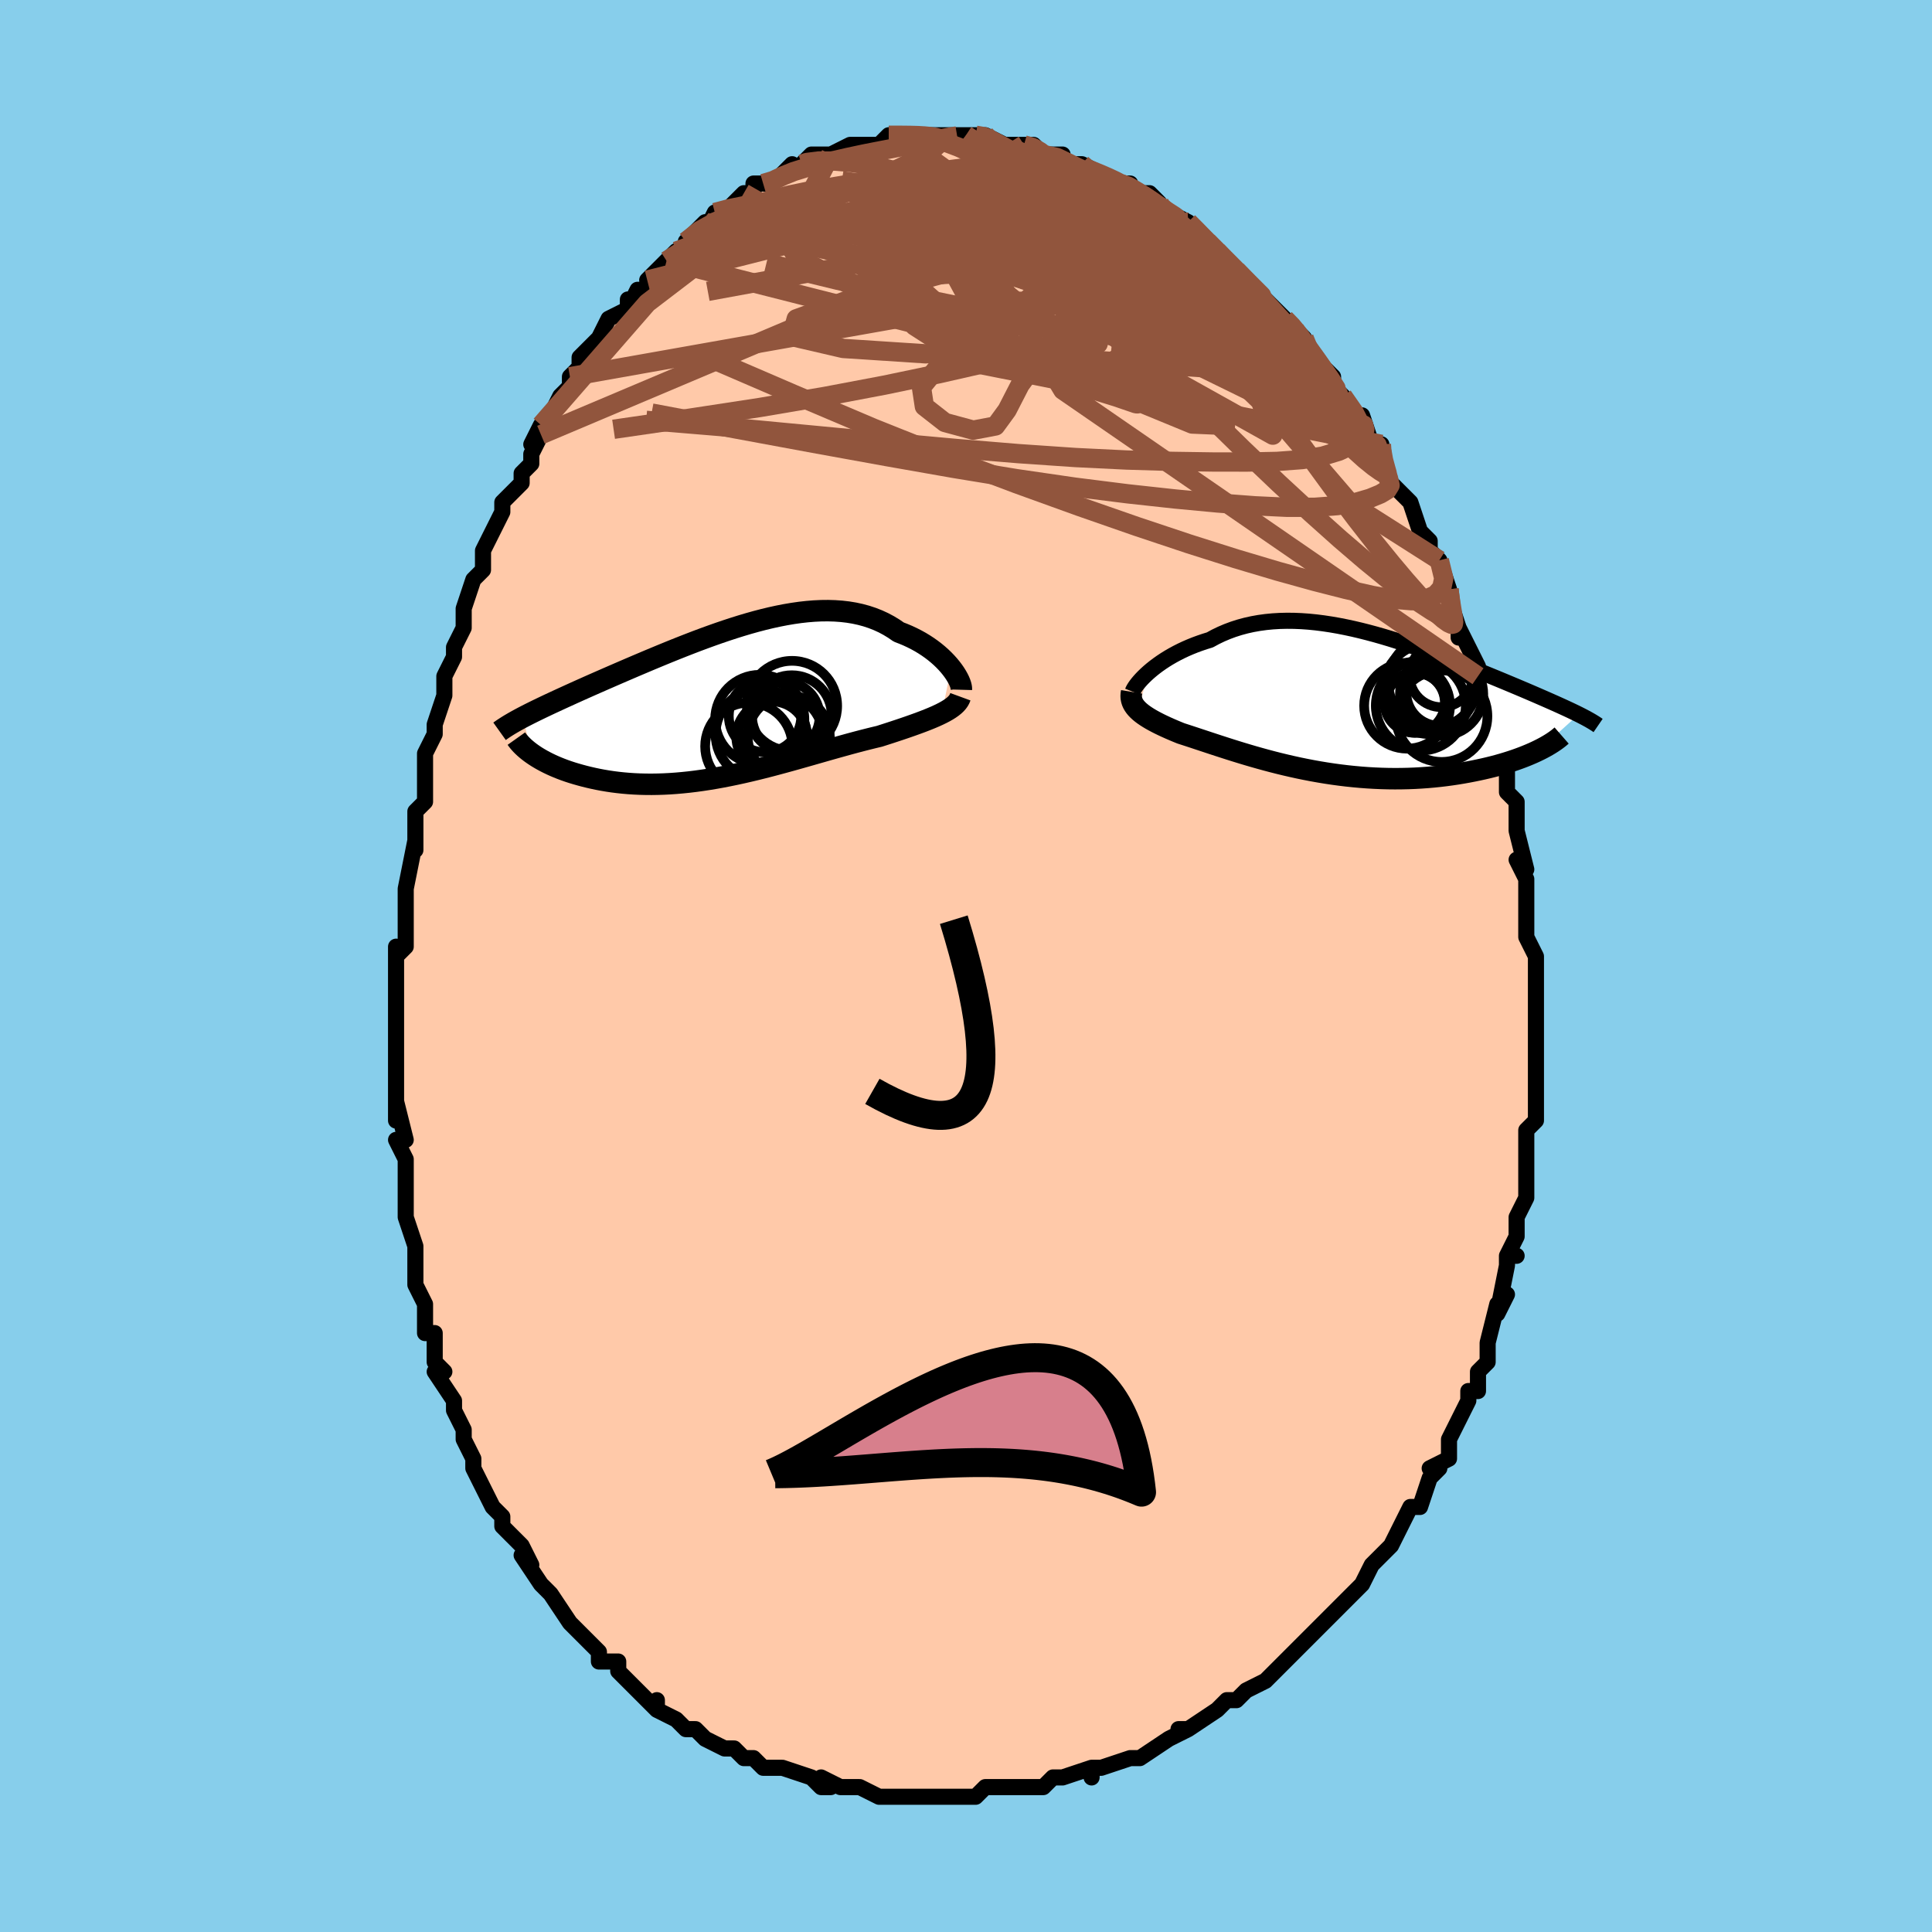 <svg viewBox="-100 -100 200 200" xmlns="http://www.w3.org/2000/svg" width="400" height="400" id="face-svg"><defs><clipPath id="leftEyeClipPath"><polyline points="23.454,-3.631,23.223,-3.912,22.971,-4.194,22.699,-4.476,22.407,-4.756,22.095,-5.033,21.765,-5.305,21.417,-5.571,21.051,-5.83,20.668,-6.08,20.268,-6.322,19.851,-6.552,19.419,-6.772,18.972,-6.98,18.511,-7.175,18.035,-7.357,17.529,-7.705,17.002,-8.026,16.455,-8.318,15.888,-8.579,15.301,-8.81,14.695,-9.011,14.072,-9.18,13.432,-9.319,12.776,-9.427,12.104,-9.505,11.419,-9.554,10.72,-9.575,10.009,-9.568,9.288,-9.534,8.556,-9.475,7.816,-9.392,7.067,-9.285,6.313,-9.157,5.553,-9.009,4.788,-8.842,4.021,-8.657,3.251,-8.456,2.48,-8.24,1.71,-8.011,0.941,-7.77,0.174,-7.519,-0.59,-7.259,-1.349,-6.991,-2.103,-6.717,-2.851,-6.438,-3.591,-6.154,-4.324,-5.868,-5.047,-5.581,-5.761,-5.292,-6.465,-5.004,-7.157,-4.717,-7.838,-4.433,-8.506,-4.15,-9.162,-3.872,-9.804,-3.597,-10.432,-3.327,-11.046,-3.062,-11.645,-2.802,-12.23,-2.547,-12.799,-2.298,-13.353,-2.055,-13.893,-1.817,-14.416,-1.584,-14.925,-1.357,-15.418,-1.135,-15.897,-0.918,-16.363,-0.706,-16.816,-0.499,-17.256,-0.297,-17.682,-0.099,-18.095,0.093,-18.494,0.281,-18.88,0.465,-19.252,0.644,-19.611,0.819,-19.957,0.99,-20.289,1.157,-20.608,1.32,-20.914,1.479,-19.897,5.26,-19.661,5.421,-19.411,5.582,-19.147,5.741,-18.871,5.899,-18.58,6.056,-18.276,6.211,-17.959,6.363,-17.629,6.512,-17.285,6.658,-16.927,6.801,-16.557,6.94,-16.174,7.074,-15.778,7.203,-15.369,7.327,-14.946,7.447,-14.509,7.564,-14.057,7.676,-13.59,7.783,-13.109,7.884,-12.614,7.978,-12.104,8.064,-11.581,8.142,-11.044,8.21,-10.493,8.269,-9.93,8.318,-9.354,8.356,-8.766,8.383,-8.166,8.398,-7.554,8.402,-6.932,8.393,-6.3,8.373,-5.658,8.34,-5.007,8.294,-4.347,8.236,-3.679,8.167,-3.004,8.085,-2.322,7.991,-1.634,7.886,-0.941,7.77,-0.243,7.644,0.459,7.507,1.164,7.362,1.872,7.207,2.582,7.044,3.293,6.874,4.004,6.697,4.715,6.515,5.425,6.327,6.132,6.136,6.838,5.942,7.54,5.746,8.238,5.548,8.931,5.351,9.619,5.154,10.3,4.959,10.974,4.767,11.641,4.579,12.299,4.396,12.947,4.217,13.586,4.045,14.214,3.88,14.831,3.723,15.436,3.573,16.028,3.432,16.548,3.265,17.058,3.101,17.558,2.937,18.047,2.775,18.524,2.614,18.989,2.455,19.44,2.296,19.878,2.139,20.302,1.983,20.71,1.828,21.101,1.673,21.477,1.519,21.834,1.365,22.173,1.21,22.493,1.054"></polyline></clipPath><clipPath id="rightEyeClipPath"><polyline points="-21.291,-3.379,-20.995,-3.631,-20.678,-3.884,-20.341,-4.137,-19.985,-4.388,-19.609,-4.637,-19.216,-4.881,-18.805,-5.119,-18.377,-5.351,-17.932,-5.576,-17.472,-5.792,-16.997,-5.998,-16.508,-6.195,-16.005,-6.38,-15.488,-6.555,-14.96,-6.717,-14.383,-7.03,-13.787,-7.317,-13.173,-7.578,-12.543,-7.812,-11.895,-8.019,-11.232,-8.198,-10.555,-8.349,-9.864,-8.472,-9.161,-8.568,-8.446,-8.637,-7.72,-8.68,-6.985,-8.697,-6.242,-8.69,-5.492,-8.659,-4.735,-8.605,-3.974,-8.529,-3.208,-8.432,-2.44,-8.316,-1.67,-8.182,-0.9,-8.031,-0.13,-7.865,0.639,-7.684,1.405,-7.49,2.167,-7.285,2.925,-7.069,3.678,-6.844,4.424,-6.611,5.163,-6.371,5.894,-6.126,6.616,-5.877,7.328,-5.624,8.03,-5.369,8.721,-5.113,9.4,-4.857,10.066,-4.601,10.72,-4.346,11.361,-4.094,11.988,-3.845,12.6,-3.599,13.198,-3.356,13.781,-3.119,14.35,-2.886,14.903,-2.658,15.441,-2.435,15.963,-2.217,16.47,-2.005,16.962,-1.798,17.438,-1.597,17.9,-1.4,18.346,-1.209,18.779,-1.022,19.199,-0.839,19.605,-0.662,19.999,-0.49,20.379,-0.322,20.746,-0.159,21.101,0,21.442,0.155,21.77,0.305,22.085,0.451,22.388,0.593,22.678,0.731,22.955,0.865,23.22,0.996,19.129,4.682,18.814,4.834,18.485,4.985,18.139,5.135,17.779,5.284,17.404,5.432,17.014,5.577,16.608,5.721,16.189,5.862,15.754,5.999,15.306,6.134,14.844,6.265,14.368,6.391,13.878,6.513,13.376,6.63,12.859,6.743,12.326,6.853,11.778,6.959,11.216,7.06,10.638,7.156,10.047,7.244,9.442,7.326,8.824,7.4,8.193,7.465,7.552,7.521,6.899,7.568,6.236,7.605,5.563,7.631,4.882,7.646,4.194,7.651,3.498,7.644,2.796,7.625,2.089,7.595,1.378,7.554,0.664,7.501,-0.053,7.436,-0.771,7.361,-1.49,7.274,-2.208,7.177,-2.925,7.069,-3.64,6.951,-4.351,6.824,-5.058,6.688,-5.76,6.544,-6.456,6.391,-7.145,6.232,-7.827,6.067,-8.499,5.896,-9.163,5.72,-9.816,5.54,-10.459,5.358,-11.09,5.173,-11.708,4.987,-12.314,4.8,-12.906,4.614,-13.483,4.429,-14.046,4.247,-14.594,4.068,-15.126,3.892,-15.642,3.721,-16.142,3.556,-16.624,3.396,-17.09,3.243,-17.538,3.097,-17.968,2.958,-18.368,2.795,-18.754,2.633,-19.127,2.471,-19.486,2.311,-19.831,2.15,-20.162,1.991,-20.477,1.831,-20.777,1.672,-21.061,1.513,-21.329,1.353,-21.58,1.193,-21.814,1.033,-22.03,0.871,-22.228,0.708,-22.407,0.543"></polyline></clipPath><filter id="fuzzy"><feTurbulence id="turbulence" baseFrequency="0.05" numOctaves="3" type="noise" result="noise"></feTurbulence><feDisplacementMap in="SourceGraphic" in2="noise" scale="2"></feDisplacementMap></filter><linearGradient id="rainbowGradient" x1="0%" y1="0%" x2="100%" y2="0%"><stop offset="0%" style="stop-color: rgb(145, 85, 61);  stop-opacity: 1"></stop><stop offset="50%" style="stop-color: rgb(230, 230, 250);  stop-opacity: 1"></stop><stop offset="100%" style="stop-color: rgb(80, 68, 68);  stop-opacity: 1"></stop></linearGradient></defs><title>That&#39;s an ugly face</title><desc>CREATED BY XUAN TANG, MORE INFO AT TXSTC55.GITHUB.IO</desc><rect x="-100" y="-100" width="100%" height="100%" opacity="1" fill="rgb(135, 206, 235)"></rect><polyline id="faceContour" points="59,0,59,2,59,3,59,4,59,4,59,7,59,10,59,11,59,9,59,12,59,14,59,15,59,16,58,17,58,19,58,20,58,21,58,22,58,22,58,24,57,26,57,27,57,28,56,30,57,30,56,30,56,31,55,36,56,34,55,36,55,35,54,39,54,41,53,42,53,42,53,44,53,44,52,44,52,45,51,47,50,49,50,49,50,51,48,52,49,52,48,53,47,56,46,56,45,58,45,58,45,58,44,60,43,61,42,62,41,64,41,64,41,64,39,66,40,65,39,66,38,67,38,67,36,69,36,69,35,70,34,71,33,72,31,74,32,73,31,74,29,75,28,76,27,76,27,76,26,77,26,77,23,79,22,79,23,79,21,80,21,80,18,82,17,82,17,82,17,82,14,83,14,83,13,83,13,84,13,83,10,84,9,84,8,85,7,85,7,85,3,85,3,85,2,85,1,86,0,86,0,86,-1,86,-2,86,-2,86,-5,86,-4,86,-6,86,-8,86,-8,86,-9,86,-11,85,-13,85,-13,85,-13,85,-15,84,-14,85,-15,85,-16,84,-19,83,-19,83,-21,83,-22,82,-23,82,-24,81,-24,81,-24,81,-25,81,-27,80,-28,79,-28,79,-29,79,-30,78,-32,77,-32,76,-32,77,-33,76,-34,75,-36,73,-36,72,-38,72,-38,71,-38,71,-40,69,-39,70,-41,68,-41,68,-43,65,-43,65,-44,64,-44,64,-44,64,-46,61,-45,62,-46,60,-48,58,-48,57,-48,57,-49,56,-50,54,-51,52,-50,54,-51,52,-51,51,-52,49,-52,48,-53,46,-53,46,-53,45,-53,45,-55,42,-54,42,-55,41,-55,38,-56,38,-56,37,-56,35,-57,33,-57,32,-57,30,-57,30,-57,29,-58,26,-58,26,-58,23,-58,22,-58,23,-58,20,-59,18,-58,18,-59,14,-59,16,-59,13,-59,11,-59,10,-59,10,-59,8,-59,6,-59,5,-59,2,-59,1,-59,-2,-59,-1,-58,-2,-58,-5,-58,-5,-58,-7,-58,-6,-58,-8,-57,-13,-57,-12,-57,-13,-57,-16,-56,-17,-56,-20,-56,-20,-56,-22,-56,-22,-55,-24,-55,-25,-54,-28,-54,-29,-54,-30,-53,-32,-53,-33,-53,-33,-52,-35,-52,-36,-52,-37,-52,-37,-51,-40,-50,-41,-50,-42,-50,-42,-50,-43,-49,-45,-48,-47,-48,-48,-46,-50,-46,-51,-45,-52,-45,-53,-44,-55,-45,-54,-44,-56,-44,-56,-43,-57,-42,-59,-41,-60,-41,-61,-40,-62,-40,-63,-39,-64,-38,-65,-38,-65,-37,-67,-35,-68,-35,-69,-35,-68,-34,-70,-33,-70,-32,-72,-33,-71,-31,-73,-31,-73,-30,-74,-28,-75,-29,-75,-27,-77,-27,-76,-26,-78,-25,-78,-23,-80,-22,-80,-22,-80,-22,-81,-21,-81,-20,-81,-19,-82,-18,-83,-19,-82,-17,-83,-17,-83,-16,-84,-14,-84,-14,-84,-12,-85,-11,-85,-11,-85,-9,-85,-9,-85,-9,-85,-8,-86,-7,-86,-5,-86,-4,-86,-5,-86,-3,-86,-2,-86,0,-86,0,-86,0,-86,1,-86,2,-86,2,-86,4,-85,4,-85,5,-85,6,-85,6,-85,7,-85,8,-84,10,-84,10,-83,11,-83,12,-83,13,-82,12,-83,14,-82,16,-81,16,-81,17,-81,17,-80,19,-80,20,-79,20,-78,21,-78,21,-78,23,-77,23,-77,24,-76,25,-75,26,-74,26,-74,28,-72,28,-72,29,-71,30,-70,30,-70,31,-69,31,-69,33,-67,33,-67,34,-66,34,-66,35,-65,35,-64,37,-62,38,-61,38,-60,39,-59,39,-58,39,-59,41,-56,41,-57,42,-54,43,-54,43,-54,43,-52,44,-50,45,-49,45,-49,46,-48,46,-48,47,-45,48,-44,48,-43,49,-42,49,-42,50,-39,50,-39,50,-38,51,-35,51,-34,51,-35,52,-33,53,-31,53,-31,53,-30,54,-27,54,-28,54,-25,55,-25,55,-23,56,-20,56,-21,56,-18,56,-18,57,-17,57,-16,57,-14,57,-14,58,-10,57,-11,58,-9,58,-7,58,-7,58,-6,58,-3,59,-1,59,0,59,0,59,2" fill="#ffc9a9" stroke="black" stroke-width="1.667" stroke-linejoin="round" filter="url(#fuzzy)"></polyline><g transform="translate(40.208 -27.041)"><polyline id="rightCountour" points="-21.291,-3.379,-20.995,-3.631,-20.678,-3.884,-20.341,-4.137,-19.985,-4.388,-19.609,-4.637,-19.216,-4.881,-18.805,-5.119,-18.377,-5.351,-17.932,-5.576,-17.472,-5.792,-16.997,-5.998,-16.508,-6.195,-16.005,-6.38,-15.488,-6.555,-14.96,-6.717,-14.383,-7.03,-13.787,-7.317,-13.173,-7.578,-12.543,-7.812,-11.895,-8.019,-11.232,-8.198,-10.555,-8.349,-9.864,-8.472,-9.161,-8.568,-8.446,-8.637,-7.72,-8.68,-6.985,-8.697,-6.242,-8.69,-5.492,-8.659,-4.735,-8.605,-3.974,-8.529,-3.208,-8.432,-2.44,-8.316,-1.67,-8.182,-0.9,-8.031,-0.13,-7.865,0.639,-7.684,1.405,-7.49,2.167,-7.285,2.925,-7.069,3.678,-6.844,4.424,-6.611,5.163,-6.371,5.894,-6.126,6.616,-5.877,7.328,-5.624,8.03,-5.369,8.721,-5.113,9.4,-4.857,10.066,-4.601,10.72,-4.346,11.361,-4.094,11.988,-3.845,12.6,-3.599,13.198,-3.356,13.781,-3.119,14.35,-2.886,14.903,-2.658,15.441,-2.435,15.963,-2.217,16.47,-2.005,16.962,-1.798,17.438,-1.597,17.9,-1.4,18.346,-1.209,18.779,-1.022,19.199,-0.839,19.605,-0.662,19.999,-0.49,20.379,-0.322,20.746,-0.159,21.101,0,21.442,0.155,21.77,0.305,22.085,0.451,22.388,0.593,22.678,0.731,22.955,0.865,23.22,0.996,19.129,4.682,18.814,4.834,18.485,4.985,18.139,5.135,17.779,5.284,17.404,5.432,17.014,5.577,16.608,5.721,16.189,5.862,15.754,5.999,15.306,6.134,14.844,6.265,14.368,6.391,13.878,6.513,13.376,6.63,12.859,6.743,12.326,6.853,11.778,6.959,11.216,7.06,10.638,7.156,10.047,7.244,9.442,7.326,8.824,7.4,8.193,7.465,7.552,7.521,6.899,7.568,6.236,7.605,5.563,7.631,4.882,7.646,4.194,7.651,3.498,7.644,2.796,7.625,2.089,7.595,1.378,7.554,0.664,7.501,-0.053,7.436,-0.771,7.361,-1.49,7.274,-2.208,7.177,-2.925,7.069,-3.64,6.951,-4.351,6.824,-5.058,6.688,-5.76,6.544,-6.456,6.391,-7.145,6.232,-7.827,6.067,-8.499,5.896,-9.163,5.72,-9.816,5.54,-10.459,5.358,-11.09,5.173,-11.708,4.987,-12.314,4.8,-12.906,4.614,-13.483,4.429,-14.046,4.247,-14.594,4.068,-15.126,3.892,-15.642,3.721,-16.142,3.556,-16.624,3.396,-17.09,3.243,-17.538,3.097,-17.968,2.958,-18.368,2.795,-18.754,2.633,-19.127,2.471,-19.486,2.311,-19.831,2.15,-20.162,1.991,-20.477,1.831,-20.777,1.672,-21.061,1.513,-21.329,1.353,-21.58,1.193,-21.814,1.033,-22.03,0.871,-22.228,0.708,-22.407,0.543" fill="white" stroke="white" stroke-width="0" stroke-linejoin="round" filter="url(#fuzzy)"></polyline></g><g transform="translate(-24.995 -27.211)"><polyline id="leftCountour" points="23.454,-3.631,23.223,-3.912,22.971,-4.194,22.699,-4.476,22.407,-4.756,22.095,-5.033,21.765,-5.305,21.417,-5.571,21.051,-5.83,20.668,-6.08,20.268,-6.322,19.851,-6.552,19.419,-6.772,18.972,-6.98,18.511,-7.175,18.035,-7.357,17.529,-7.705,17.002,-8.026,16.455,-8.318,15.888,-8.579,15.301,-8.81,14.695,-9.011,14.072,-9.18,13.432,-9.319,12.776,-9.427,12.104,-9.505,11.419,-9.554,10.72,-9.575,10.009,-9.568,9.288,-9.534,8.556,-9.475,7.816,-9.392,7.067,-9.285,6.313,-9.157,5.553,-9.009,4.788,-8.842,4.021,-8.657,3.251,-8.456,2.48,-8.24,1.71,-8.011,0.941,-7.77,0.174,-7.519,-0.59,-7.259,-1.349,-6.991,-2.103,-6.717,-2.851,-6.438,-3.591,-6.154,-4.324,-5.868,-5.047,-5.581,-5.761,-5.292,-6.465,-5.004,-7.157,-4.717,-7.838,-4.433,-8.506,-4.15,-9.162,-3.872,-9.804,-3.597,-10.432,-3.327,-11.046,-3.062,-11.645,-2.802,-12.23,-2.547,-12.799,-2.298,-13.353,-2.055,-13.893,-1.817,-14.416,-1.584,-14.925,-1.357,-15.418,-1.135,-15.897,-0.918,-16.363,-0.706,-16.816,-0.499,-17.256,-0.297,-17.682,-0.099,-18.095,0.093,-18.494,0.281,-18.88,0.465,-19.252,0.644,-19.611,0.819,-19.957,0.99,-20.289,1.157,-20.608,1.32,-20.914,1.479,-19.897,5.26,-19.661,5.421,-19.411,5.582,-19.147,5.741,-18.871,5.899,-18.58,6.056,-18.276,6.211,-17.959,6.363,-17.629,6.512,-17.285,6.658,-16.927,6.801,-16.557,6.94,-16.174,7.074,-15.778,7.203,-15.369,7.327,-14.946,7.447,-14.509,7.564,-14.057,7.676,-13.59,7.783,-13.109,7.884,-12.614,7.978,-12.104,8.064,-11.581,8.142,-11.044,8.21,-10.493,8.269,-9.93,8.318,-9.354,8.356,-8.766,8.383,-8.166,8.398,-7.554,8.402,-6.932,8.393,-6.3,8.373,-5.658,8.34,-5.007,8.294,-4.347,8.236,-3.679,8.167,-3.004,8.085,-2.322,7.991,-1.634,7.886,-0.941,7.77,-0.243,7.644,0.459,7.507,1.164,7.362,1.872,7.207,2.582,7.044,3.293,6.874,4.004,6.697,4.715,6.515,5.425,6.327,6.132,6.136,6.838,5.942,7.54,5.746,8.238,5.548,8.931,5.351,9.619,5.154,10.3,4.959,10.974,4.767,11.641,4.579,12.299,4.396,12.947,4.217,13.586,4.045,14.214,3.88,14.831,3.723,15.436,3.573,16.028,3.432,16.548,3.265,17.058,3.101,17.558,2.937,18.047,2.775,18.524,2.614,18.989,2.455,19.44,2.296,19.878,2.139,20.302,1.983,20.71,1.828,21.101,1.673,21.477,1.519,21.834,1.365,22.173,1.21,22.493,1.054" fill="white" stroke="white" stroke-width="0" stroke-linejoin="round" filter="url(#fuzzy)"></polyline></g><g transform="translate(40.208 -27.041)"><polyline id="rightUpper" points="-22.953,-1.358,-22.903,-1.486,-22.826,-1.637,-22.721,-1.808,-22.59,-1.998,-22.434,-2.202,-22.252,-2.42,-22.046,-2.649,-21.817,-2.886,-21.565,-3.13,-21.291,-3.379,-20.995,-3.631,-20.678,-3.884,-20.341,-4.137,-19.985,-4.388,-19.609,-4.637,-19.216,-4.881,-18.805,-5.119,-18.377,-5.351,-17.932,-5.576,-17.472,-5.792,-16.997,-5.998,-16.508,-6.195,-16.005,-6.38,-15.488,-6.555,-14.96,-6.717,-14.383,-7.03,-13.787,-7.317,-13.173,-7.578,-12.543,-7.812,-11.895,-8.019,-11.232,-8.198,-10.555,-8.349,-9.864,-8.472,-9.161,-8.568,-8.446,-8.637,-7.72,-8.68,-6.985,-8.697,-6.242,-8.69,-5.492,-8.659,-4.735,-8.605,-3.974,-8.529,-3.208,-8.432,-2.44,-8.316,-1.67,-8.182,-0.9,-8.031,-0.13,-7.865,0.639,-7.684,1.405,-7.49,2.167,-7.285,2.925,-7.069,3.678,-6.844,4.424,-6.611,5.163,-6.371,5.894,-6.126,6.616,-5.877,7.328,-5.624,8.03,-5.369,8.721,-5.113,9.4,-4.857,10.066,-4.601,10.72,-4.346,11.361,-4.094,11.988,-3.845,12.6,-3.599,13.198,-3.356,13.781,-3.119,14.35,-2.886,14.903,-2.658,15.441,-2.435,15.963,-2.217,16.47,-2.005,16.962,-1.798,17.438,-1.597,17.9,-1.4,18.346,-1.209,18.779,-1.022,19.199,-0.839,19.605,-0.662,19.999,-0.49,20.379,-0.322,20.746,-0.159,21.101,0,21.442,0.155,21.77,0.305,22.085,0.451,22.388,0.593,22.678,0.731,22.955,0.865,23.22,0.996,23.473,1.124,23.713,1.248,23.942,1.369,24.159,1.488,24.364,1.603,24.559,1.716,24.742,1.827,24.914,1.935,25.076,2.04,25.228,2.144" fill="none" stroke="black" stroke-width="1.667" stroke-linejoin="round" filter="url(#fuzzy)"></polyline><polyline id="rightLower" points="-23.063,-1.338,-23.099,-1.12,-23.11,-0.911,-23.098,-0.71,-23.063,-0.516,-23.007,-0.328,-22.928,-0.146,-22.828,0.032,-22.708,0.205,-22.567,0.376,-22.407,0.543,-22.228,0.708,-22.03,0.871,-21.814,1.033,-21.58,1.193,-21.329,1.353,-21.061,1.513,-20.777,1.672,-20.477,1.831,-20.162,1.991,-19.831,2.15,-19.486,2.311,-19.127,2.471,-18.754,2.633,-18.368,2.795,-17.968,2.958,-17.538,3.097,-17.09,3.243,-16.624,3.396,-16.142,3.556,-15.642,3.721,-15.126,3.892,-14.594,4.068,-14.046,4.247,-13.483,4.429,-12.906,4.614,-12.314,4.8,-11.708,4.987,-11.09,5.173,-10.459,5.358,-9.816,5.54,-9.163,5.72,-8.499,5.896,-7.827,6.067,-7.145,6.232,-6.456,6.391,-5.76,6.544,-5.058,6.688,-4.351,6.824,-3.64,6.951,-2.925,7.069,-2.208,7.177,-1.49,7.274,-0.771,7.361,-0.053,7.436,0.664,7.501,1.378,7.554,2.089,7.595,2.796,7.625,3.498,7.644,4.194,7.651,4.882,7.646,5.563,7.631,6.236,7.605,6.899,7.568,7.552,7.521,8.193,7.465,8.824,7.4,9.442,7.326,10.047,7.244,10.638,7.156,11.216,7.06,11.778,6.959,12.326,6.853,12.859,6.743,13.376,6.63,13.878,6.513,14.368,6.391,14.844,6.265,15.306,6.134,15.754,5.999,16.189,5.862,16.608,5.721,17.014,5.577,17.404,5.432,17.779,5.284,18.139,5.135,18.485,4.985,18.814,4.834,19.129,4.682,19.428,4.53,19.712,4.378,19.981,4.226,20.235,4.074,20.474,3.924,20.698,3.774,20.907,3.625,21.103,3.477,21.284,3.33,21.451,3.184" fill="none" stroke="black" stroke-width="2.222" stroke-linejoin="round" filter="url(#fuzzy)"></polyline><!--[--><circle r="4.677" cx="7.695" cy="-1.653" stroke="black" fill="none" stroke-width="1" filter="url(#fuzzy)" clip-path="url(#rightEyeClipPath)"></circle><circle r="4.657" cx="6.872" cy="0.086" stroke="black" fill="none" stroke-width="1" filter="url(#fuzzy)" clip-path="url(#rightEyeClipPath)"></circle><circle r="4.737" cx="9.029" cy="1.178" stroke="black" fill="none" stroke-width="1" filter="url(#fuzzy)" clip-path="url(#rightEyeClipPath)"></circle><circle r="3.455" cx="8.834" cy="-1.272" stroke="black" fill="none" stroke-width="1" filter="url(#fuzzy)" clip-path="url(#rightEyeClipPath)"></circle><circle r="4.312" cx="9.028" cy="-1.096" stroke="black" fill="none" stroke-width="1" filter="url(#fuzzy)" clip-path="url(#rightEyeClipPath)"></circle><circle r="3.282" cx="8.992" cy="-3.037" stroke="black" fill="none" stroke-width="1" filter="url(#fuzzy)" clip-path="url(#rightEyeClipPath)"></circle><circle r="3.087" cx="6.332" cy="-0.191" stroke="black" fill="none" stroke-width="1" filter="url(#fuzzy)" clip-path="url(#rightEyeClipPath)"></circle><circle r="4.652" cx="8.151" cy="-2.312" stroke="black" fill="none" stroke-width="1" filter="url(#fuzzy)" clip-path="url(#rightEyeClipPath)"></circle><circle r="3.128" cx="6.236" cy="-0.226" stroke="black" fill="none" stroke-width="1" filter="url(#fuzzy)" clip-path="url(#rightEyeClipPath)"></circle><circle r="4.443" cx="5.452" cy="0.098" stroke="black" fill="none" stroke-width="1" filter="url(#fuzzy)" clip-path="url(#rightEyeClipPath)"></circle><!--]--></g><g transform="translate(-24.995 -27.211)"><polyline id="leftUpper" points="24.514,-1.384,24.518,-1.526,24.495,-1.693,24.448,-1.884,24.376,-2.094,24.28,-2.322,24.16,-2.564,24.017,-2.819,23.852,-3.083,23.664,-3.354,23.454,-3.631,23.223,-3.912,22.971,-4.194,22.699,-4.476,22.407,-4.756,22.095,-5.033,21.765,-5.305,21.417,-5.571,21.051,-5.83,20.668,-6.08,20.268,-6.322,19.851,-6.552,19.419,-6.772,18.972,-6.98,18.511,-7.175,18.035,-7.357,17.529,-7.705,17.002,-8.026,16.455,-8.318,15.888,-8.579,15.301,-8.81,14.695,-9.011,14.072,-9.18,13.432,-9.319,12.776,-9.427,12.104,-9.505,11.419,-9.554,10.72,-9.575,10.009,-9.568,9.288,-9.534,8.556,-9.475,7.816,-9.392,7.067,-9.285,6.313,-9.157,5.553,-9.009,4.788,-8.842,4.021,-8.657,3.251,-8.456,2.48,-8.24,1.71,-8.011,0.941,-7.77,0.174,-7.519,-0.59,-7.259,-1.349,-6.991,-2.103,-6.717,-2.851,-6.438,-3.591,-6.154,-4.324,-5.868,-5.047,-5.581,-5.761,-5.292,-6.465,-5.004,-7.157,-4.717,-7.838,-4.433,-8.506,-4.15,-9.162,-3.872,-9.804,-3.597,-10.432,-3.327,-11.046,-3.062,-11.645,-2.802,-12.23,-2.547,-12.799,-2.298,-13.353,-2.055,-13.893,-1.817,-14.416,-1.584,-14.925,-1.357,-15.418,-1.135,-15.897,-0.918,-16.363,-0.706,-16.816,-0.499,-17.256,-0.297,-17.682,-0.099,-18.095,0.093,-18.494,0.281,-18.88,0.465,-19.252,0.644,-19.611,0.819,-19.957,0.99,-20.289,1.157,-20.608,1.32,-20.914,1.479,-21.207,1.636,-21.487,1.789,-21.755,1.939,-22.01,2.086,-22.253,2.23,-22.483,2.371,-22.702,2.511,-22.91,2.647,-23.106,2.782,-23.291,2.914" fill="none" stroke="black" stroke-width="2.222" stroke-linejoin="round" filter="url(#fuzzy)"></polyline><polyline id="leftLower" points="24.412,-0.664,24.34,-0.468,24.238,-0.28,24.108,-0.098,23.951,0.078,23.767,0.249,23.559,0.415,23.326,0.579,23.07,0.739,22.792,0.898,22.493,1.054,22.173,1.21,21.834,1.365,21.477,1.519,21.101,1.673,20.71,1.828,20.302,1.983,19.878,2.139,19.44,2.296,18.989,2.455,18.524,2.614,18.047,2.775,17.558,2.937,17.058,3.101,16.548,3.265,16.028,3.432,15.436,3.573,14.831,3.723,14.214,3.88,13.586,4.045,12.947,4.217,12.299,4.396,11.641,4.579,10.974,4.767,10.3,4.959,9.619,5.154,8.931,5.351,8.238,5.548,7.54,5.746,6.838,5.942,6.132,6.136,5.425,6.327,4.715,6.515,4.004,6.697,3.293,6.874,2.582,7.044,1.872,7.207,1.164,7.362,0.459,7.507,-0.243,7.644,-0.941,7.77,-1.634,7.886,-2.322,7.991,-3.004,8.085,-3.679,8.167,-4.347,8.236,-5.007,8.294,-5.658,8.34,-6.3,8.373,-6.932,8.393,-7.554,8.402,-8.166,8.398,-8.766,8.383,-9.354,8.356,-9.93,8.318,-10.493,8.269,-11.044,8.21,-11.581,8.142,-12.104,8.064,-12.614,7.978,-13.109,7.884,-13.59,7.783,-14.057,7.676,-14.509,7.564,-14.946,7.447,-15.369,7.327,-15.778,7.203,-16.174,7.074,-16.557,6.94,-16.927,6.801,-17.285,6.658,-17.629,6.512,-17.959,6.363,-18.276,6.211,-18.58,6.056,-18.871,5.899,-19.147,5.741,-19.411,5.582,-19.661,5.421,-19.897,5.26,-20.12,5.099,-20.33,4.937,-20.527,4.776,-20.71,4.616,-20.881,4.456,-21.04,4.297,-21.185,4.139,-21.319,3.982,-21.441,3.827,-21.551,3.672" fill="none" stroke="black" stroke-width="2.222" stroke-linejoin="round" filter="url(#fuzzy)"></polyline><!--[--><circle r="4.67" cx="6.988" cy="0.292" stroke="black" fill="none" stroke-width="1" filter="url(#fuzzy)" clip-path="url(#leftEyeClipPath)"></circle><circle r="4.619" cx="3.645" cy="1.687" stroke="black" fill="none" stroke-width="1" filter="url(#fuzzy)" clip-path="url(#leftEyeClipPath)"></circle><circle r="4.251" cx="6.646" cy="3.448" stroke="black" fill="none" stroke-width="1" filter="url(#fuzzy)" clip-path="url(#leftEyeClipPath)"></circle><circle r="4.372" cx="5.826" cy="3.443" stroke="black" fill="none" stroke-width="1" filter="url(#fuzzy)" clip-path="url(#leftEyeClipPath)"></circle><circle r="3.587" cx="6.252" cy="1.378" stroke="black" fill="none" stroke-width="1" filter="url(#fuzzy)" clip-path="url(#leftEyeClipPath)"></circle><circle r="4.128" cx="6.962" cy="1.239" stroke="black" fill="none" stroke-width="1" filter="url(#fuzzy)" clip-path="url(#leftEyeClipPath)"></circle><circle r="4.693" cx="3.762" cy="3.225" stroke="black" fill="none" stroke-width="1" filter="url(#fuzzy)" clip-path="url(#leftEyeClipPath)"></circle><circle r="3.673" cx="4.89" cy="3.491" stroke="black" fill="none" stroke-width="1" filter="url(#fuzzy)" clip-path="url(#leftEyeClipPath)"></circle><circle r="4.517" cx="2.509" cy="4.47" stroke="black" fill="none" stroke-width="1" filter="url(#fuzzy)" clip-path="url(#leftEyeClipPath)"></circle><circle r="3.749" cx="4.19" cy="1.335" stroke="black" fill="none" stroke-width="1" filter="url(#fuzzy)" clip-path="url(#leftEyeClipPath)"></circle><!--]--></g><g id="hairs"><!--[--><polyline points="-27,-77,-26.511,-76.834,-25.284,-77.278,-23.605,-77.729,-21.708,-77.999,-19.716,-78.044,-17.634,-77.881,-15.413,-77.554,-13.012,-77.103,-10.422,-76.561,-7.663,-75.943,-4.755,-75.254,-1.713,-74.495,1.458,-73.669,4.753,-72.781,8.159,-71.837,11.655,-70.832,15.219,-69.758,18.829,-68.617,22.453,-67.431,26.038,-66.257,29.483,-65.184,32.595,-64.341" fill="none" stroke="rgb(145, 85, 61)" stroke-width="2" stroke-linejoin="round" filter="url(#fuzzy)"></polyline><polyline points="-4,-86,-3.878,-85.854,-2.54,-85.429,-0.725,-84.745,1.256,-83.82,3.325,-82.669,5.517,-81.307,7.882,-79.747,10.446,-78,13.198,-76.074,16.104,-73.991,19.123,-71.797,22.214,-69.553,25.359,-67.314,28.558,-65.094,31.823,-62.843,35.112,-60.502,38.257,-58.254" fill="none" stroke="rgb(145, 85, 61)" stroke-width="2" stroke-linejoin="round" filter="url(#fuzzy)"></polyline><polyline points="17,-80,18.454,-79.704,19.219,-79.186,19.6,-78.748,19.775,-78.439,19.795,-78.208,19.641,-78,19.278,-77.786,18.672,-77.571,17.8,-77.385,16.633,-77.263,15.136,-77.239,13.266,-77.336,10.978,-77.56,8.23,-77.915,4.992,-78.397,1.25,-79.002,-2.982,-79.712,-7.672,-80.489,-12.85,-81.288" fill="none" stroke="rgb(145, 85, 61)" stroke-width="2" stroke-linejoin="round" filter="url(#fuzzy)"></polyline><polyline points="6,-85,6.908,-84.739,7.7,-84.288,8.204,-83.829,8.344,-83.409,8.109,-83.031,7.505,-82.677,6.547,-82.319,5.249,-81.923,3.594,-81.462,1.515,-80.92,-1.087,-80.287,-4.28,-79.558,-8.067,-78.734,-12.407,-77.831,-17.286,-76.865,-22.67,-75.836" fill="none" stroke="rgb(145, 85, 61)" stroke-width="2" stroke-linejoin="round" filter="url(#fuzzy)"></polyline><polyline points="26,-74,27.236,-72.714,27.781,-72.012,27.985,-71.528,27.893,-71.195,27.514,-70.988,26.858,-70.884,25.923,-70.878,24.677,-70.99,23.069,-71.242,21.052,-71.642,18.593,-72.175,15.678,-72.817,12.294,-73.559,8.419,-74.424,4.021,-75.46,-0.924,-76.72,-6.401,-78.262,-12.289,-80.207" fill="none" stroke="rgb(145, 85, 61)" stroke-width="2" stroke-linejoin="round" filter="url(#fuzzy)"></polyline><polyline points="-8,-86,-6.831,-85.997,-5.762,-85.986,-4.971,-85.964,-4.319,-85.926,-3.719,-85.869,-3.196,-85.79,-2.818,-85.682,-2.632,-85.535,-2.647,-85.338,-2.847,-85.079,-3.217,-84.749,-3.759,-84.344,-4.495,-83.866,-5.463,-83.314,-6.701,-82.684,-8.226,-81.963,-10.037,-81.142,-12.116,-80.21,-14.455,-79.167,-17.08,-78.018,-20.056,-76.772,-23.451,-75.451,-27.219,-74.117" fill="none" stroke="rgb(145, 85, 61)" stroke-width="2" stroke-linejoin="round" filter="url(#fuzzy)"></polyline><polyline points="28,-72,28.36,-71.623,29.091,-70.843,29.912,-69.944,30.764,-68.998,31.656,-68.009,32.584,-66.987,33.515,-65.965,34.399,-64.978,35.199,-64.054,35.899,-63.196,36.507,-62.401,37.031,-61.677,37.462,-61.073,37.751,-60.678,37.818,-60.609,37.567,-60.975,36.919,-61.86,35.902,-63.285" fill="none" stroke="rgb(145, 85, 61)" stroke-width="2" stroke-linejoin="round" filter="url(#fuzzy)"></polyline><polyline points="43,-54,43.012,-53.465,43.128,-52.517,43.248,-51.798,43.208,-51.556,42.909,-51.793,42.312,-52.425,41.398,-53.393,40.138,-54.719,38.492,-56.482,36.413,-58.768,33.876,-61.627,30.883,-65.073,27.453,-69.156,23.56,-74.061" fill="none" stroke="rgb(145, 85, 61)" stroke-width="2" stroke-linejoin="round" filter="url(#fuzzy)"></polyline><polyline points="-26,-78,-24.6,-78.376,-22.79,-78.744,-20.856,-78.757,-18.746,-78.458,-16.331,-77.926,-13.538,-77.207,-10.378,-76.321,-6.902,-75.277,-3.161,-74.086,0.828,-72.768,5.071,-71.342,9.572,-69.816,14.299,-68.188,19.181,-66.461,24.129,-64.664,29.056,-62.814,33.923,-60.818" fill="none" stroke="rgb(145, 85, 61)" stroke-width="2" stroke-linejoin="round" filter="url(#fuzzy)"></polyline><polyline points="42,-54,42.559,-53.929,42.694,-53.518,42.673,-52.955,42.522,-52.574,42.167,-52.57,41.542,-52.968,40.609,-53.712,39.341,-54.757,37.709,-56.113,35.685,-57.843,33.247,-60.016,30.381,-62.672,27.063,-65.825,23.252,-69.493,18.909,-73.736,13.957,-78.625" fill="none" stroke="rgb(145, 85, 61)" stroke-width="2" stroke-linejoin="round" filter="url(#fuzzy)"></polyline><polyline points="28,-72,28.803,-71.174,29.262,-70.638,29.43,-70.328,29.371,-70.167,29.084,-70.138,28.524,-70.273,27.63,-70.611,26.357,-71.177,24.681,-71.973,22.59,-73.002,20.072,-74.283,17.094,-75.861,13.598,-77.791,9.528,-80.113,4.907,-82.844" fill="none" stroke="rgb(145, 85, 61)" stroke-width="2" stroke-linejoin="round" filter="url(#fuzzy)"></polyline><polyline points="1,-86,1.848,-85.851,2.837,-85.389,4.005,-84.758,5.287,-84.056,6.659,-83.298,8.131,-82.457,9.716,-81.501,11.417,-80.417,13.216,-79.217,15.075,-77.935,16.955,-76.614,18.828,-75.29,20.679,-73.983,22.505,-72.695,24.304,-71.42,26.065,-70.153,27.767,-68.9,29.388,-67.67,30.918,-66.468,32.375,-65.303,33.773,-64.205,35.084,-63.246,36.218,-62.501" fill="none" stroke="rgb(145, 85, 61)" stroke-width="2" stroke-linejoin="round" filter="url(#fuzzy)"></polyline><polyline points="16,-81,16.787,-80.727,17.637,-80.232,18.546,-79.673,19.375,-79.118,20.076,-78.626,20.668,-78.224,21.166,-77.906,21.559,-77.653,21.818,-77.452,21.904,-77.309,21.783,-77.249,21.416,-77.311,20.767,-77.537,19.814,-77.954,18.564,-78.573,17.03,-79.391,15.169,-80.417,12.847,-81.65" fill="none" stroke="rgb(145, 85, 61)" stroke-width="2" stroke-linejoin="round" filter="url(#fuzzy)"></polyline><polyline points="25,-75,25.777,-74.223,26.56,-73.44,27.38,-72.62,28.156,-71.844,28.846,-71.154,29.432,-70.568,29.91,-70.09,30.275,-69.724,30.515,-69.484,30.598,-69.396,30.488,-69.496,30.149,-69.81,29.562,-70.346,28.722,-71.094,27.625,-72.041,26.249,-73.192,24.547,-74.575,22.485,-76.198" fill="none" stroke="rgb(145, 85, 61)" stroke-width="2" stroke-linejoin="round" filter="url(#fuzzy)"></polyline><polyline points="38,-60,38.537,-59.236,38.637,-58.823,38.567,-58.546,38.31,-58.339,37.765,-58.246,36.848,-58.323,35.514,-58.594,33.76,-59.064,31.601,-59.749,29.04,-60.693,26.055,-61.947,22.602,-63.536,18.632,-65.439,14.103,-67.609,8.984,-70.021,3.252,-72.708,-3.097,-75.73,-9.966,-79.118" fill="none" stroke="rgb(145, 85, 61)" stroke-width="2" stroke-linejoin="round" filter="url(#fuzzy)"></polyline><polyline points="-29,-75,-27.563,-76.136,-26.371,-76.8,-24.986,-77.49,-23.386,-78.195,-21.683,-78.838,-19.96,-79.377,-18.235,-79.815,-16.477,-80.181,-14.656,-80.507,-12.771,-80.819,-10.842,-81.124,-8.895,-81.422,-6.948,-81.707,-5.005,-81.98,-3.071,-82.244,-1.16,-82.501,0.709,-82.745,2.517,-82.961,4.245,-83.132,5.85,-83.253,7.28,-83.348,8.57,-83.502" fill="none" stroke="rgb(145, 85, 61)" stroke-width="2" stroke-linejoin="round" filter="url(#fuzzy)"></polyline><polyline points="23,-77,23.904,-76.084,24.66,-75.285,25.247,-74.615,25.678,-74.057,25.932,-73.62,25.968,-73.335,25.742,-73.233,25.224,-73.333,24.404,-73.632,23.286,-74.116,21.87,-74.77,20.14,-75.6,18.052,-76.64,15.549,-77.942,12.588,-79.555,9.164,-81.482,5.317,-83.66" fill="none" stroke="rgb(145, 85, 61)" stroke-width="2" stroke-linejoin="round" filter="url(#fuzzy)"></polyline><polyline points="33,-67,33.092,-66.82,33.039,-66.569,32.692,-66.338,32.038,-66.116,31.042,-65.946,29.617,-65.921,27.649,-66.137,25.051,-66.662,21.779,-67.525,17.837,-68.717,13.254,-70.202,8.054,-71.946,2.247,-73.958,-4.162,-76.311,-11.153,-79.084" fill="none" stroke="rgb(145, 85, 61)" stroke-width="2" stroke-linejoin="round" filter="url(#fuzzy)"></polyline><polyline points="50,-39,50.039,-38.583,50.182,-37.628,50.333,-36.698,50.439,-36.033,50.485,-35.622,50.446,-35.407,50.279,-35.367,49.951,-35.515,49.441,-35.878,48.745,-36.482,47.862,-37.347,46.791,-38.488,45.525,-39.922,44.051,-41.67,42.355,-43.762,40.423,-46.233,38.248,-49.118,35.821,-52.442,33.121,-56.215,30.122,-60.427,26.824,-65.049,23.288,-70.042,19.632,-75.357" fill="none" stroke="rgb(145, 85, 61)" stroke-width="2" stroke-linejoin="round" filter="url(#fuzzy)"></polyline><polyline points="20,-79,20.346,-78.27,21.107,-77.65,22.123,-76.885,23.303,-75.909,24.581,-74.728,25.915,-73.384,27.279,-71.941,28.651,-70.466,30.009,-69.009,31.325,-67.607,32.563,-66.288,33.685,-65.083,34.659,-64.015,35.477,-63.091,36.161,-62.293,36.752,-61.606,37.267,-61.073,37.659,-60.836" fill="none" stroke="rgb(145, 85, 61)" stroke-width="2" stroke-linejoin="round" filter="url(#fuzzy)"></polyline><polyline points="-17,-83,-16.485,-83.178,-15.241,-83.336,-13.621,-83.327,-11.782,-83.168,-9.795,-82.864,-7.704,-82.412,-5.537,-81.823,-3.304,-81.129,-0.994,-80.359,1.419,-79.53,3.954,-78.645,6.607,-77.701,9.342,-76.704,12.104,-75.679,14.845,-74.661,17.539,-73.677,20.182,-72.729,22.781,-71.783,25.334,-70.78,27.84,-69.673,30.337,-68.448" fill="none" stroke="rgb(145, 85, 61)" stroke-width="2" stroke-linejoin="round" filter="url(#fuzzy)"></polyline><polyline points="33,-67,33.049,-66.828,32.859,-66.598,32.263,-66.4,31.237,-66.215,29.754,-66.079,27.741,-66.084,25.107,-66.337,21.775,-66.917,17.701,-67.85,12.868,-69.122,7.274,-70.7,0.935,-72.558,-6.11,-74.685,-13.781,-77.09" fill="none" stroke="rgb(145, 85, 61)" stroke-width="2" stroke-linejoin="round" filter="url(#fuzzy)"></polyline><polyline points="12,-83,12.543,-82.54,13.116,-82.302,13.931,-81.97,14.771,-81.603,15.479,-81.27,16.011,-80.988,16.365,-80.755,16.52,-80.581,16.437,-80.495,16.08,-80.526,15.439,-80.691,14.523,-80.982,13.333,-81.38,11.836,-81.882,9.977,-82.525,7.688,-83.396,4.938,-84.587" fill="none" stroke="rgb(145, 85, 61)" stroke-width="2" stroke-linejoin="round" filter="url(#fuzzy)"></polyline><polyline points="33,-67,33.708,-66.272,34.287,-65.575,34.944,-64.683,35.691,-63.644,36.443,-62.589,37.101,-61.644,37.609,-60.885,37.962,-60.34,38.183,-59.995,38.295,-59.823,38.296,-59.806,38.159,-59.952,37.841,-60.287,37.31,-60.839,36.551,-61.624,35.567,-62.658,34.36,-63.978,32.908,-65.66,31.157,-67.788,28.998,-70.446" fill="none" stroke="rgb(145, 85, 61)" stroke-width="2" stroke-linejoin="round" filter="url(#fuzzy)"></polyline><polyline points="34,-66,34.134,-65.712,34.273,-65.061,34.269,-64.278,33.99,-63.548,33.309,-63,32.158,-62.696,30.528,-62.644,28.445,-62.818,25.936,-63.179,23.001,-63.693,19.601,-64.34,15.664,-65.114,11.117,-66.011,5.92,-67.024,0.09,-68.157,-6.315,-69.452,-13.249,-70.98,-20.656,-72.779" fill="none" stroke="rgb(145, 85, 61)" stroke-width="2" stroke-linejoin="round" filter="url(#fuzzy)"></polyline><polyline points="16,-81,16.112,-80.929,16.179,-80.644,16.046,-80.18,15.577,-79.602,14.645,-78.964,13.182,-78.31,11.174,-77.65,8.62,-76.964,5.505,-76.213,1.802,-75.369,-2.512,-74.427,-7.458,-73.407,-13.073,-72.328,-19.451,-71.173,-26.726,-69.838" fill="none" stroke="rgb(145, 85, 61)" stroke-width="2" stroke-linejoin="round" filter="url(#fuzzy)"></polyline><polyline points="43,-54,43.034,-53.422,43.22,-52.378,43.457,-51.503,43.598,-51.005,43.564,-50.852,43.33,-50.942,42.886,-51.216,42.219,-51.688,41.3,-52.43,40.091,-53.519,38.556,-55.002,36.665,-56.891,34.407,-59.178,31.771,-61.864,28.738,-64.977,25.251,-68.583,21.253,-72.76,16.888,-77.446" fill="none" stroke="rgb(145, 85, 61)" stroke-width="2" stroke-linejoin="round" filter="url(#fuzzy)"></polyline><polyline points="41,-56,41.162,-56.009,41.284,-55.529,41.05,-55.271,40.388,-55.261,39.326,-55.489,37.88,-56.037,36.027,-56.998,33.716,-58.412,30.893,-60.256,27.501,-62.487,23.493,-65.103,18.848,-68.161,13.583,-71.752,7.703,-75.937,1.019,-80.711" fill="none" stroke="rgb(145, 85, 61)" stroke-width="2" stroke-linejoin="round" filter="url(#fuzzy)"></polyline><polyline points="23,-77,23.938,-76.061,24.787,-75.205,25.535,-74.441,26.199,-73.751,26.767,-73.143,27.209,-72.639,27.498,-72.258,27.619,-72.009,27.566,-71.889,27.335,-71.894,26.922,-72.022,26.316,-72.279,25.496,-72.68,24.434,-73.24,23.104,-73.974,21.482,-74.89,19.548,-76.005,17.284,-77.339,14.684,-78.916,11.777,-80.734,8.603,-82.763" fill="none" stroke="rgb(145, 85, 61)" stroke-width="2" stroke-linejoin="round" filter="url(#fuzzy)"></polyline><polyline points="43,-52,43.718,-50.548,43.899,-49.767,43.603,-49.286,42.901,-48.863,41.82,-48.418,40.347,-47.99,38.451,-47.659,36.096,-47.485,33.257,-47.483,29.913,-47.64,26.05,-47.932,21.655,-48.344,16.724,-48.882,11.26,-49.571,5.273,-50.442,-1.227,-51.506,-8.236,-52.739,-15.768,-54.105,-23.854,-55.6,-32.547,-57.24" fill="none" stroke="rgb(145, 85, 61)" stroke-width="2" stroke-linejoin="round" filter="url(#fuzzy)"></polyline><polyline points="41,-56,41.132,-55.926,41.152,-55.212,40.757,-54.537,39.9,-53.903,38.615,-53.296,36.918,-52.782,34.788,-52.424,32.193,-52.234,29.104,-52.169,25.494,-52.176,21.344,-52.238,16.633,-52.378,11.347,-52.636,5.473,-53.037,-0.995,-53.572,-8.06,-54.214,-15.736,-54.943,-24.056,-55.73,-33.102,-56.484" fill="none" stroke="rgb(145, 85, 61)" stroke-width="2" stroke-linejoin="round" filter="url(#fuzzy)"></polyline><polyline points="35,-65,35.45,-63.897,36.061,-62.876,36.318,-62.19,36.114,-61.895,35.48,-61.987,34.475,-62.431,33.131,-63.179,31.44,-64.203,29.347,-65.517,26.779,-67.176,23.668,-69.24,19.978,-71.732,15.714,-74.629,10.909,-77.916,5.615,-81.667" fill="none" stroke="rgb(145, 85, 61)" stroke-width="2" stroke-linejoin="round" filter="url(#fuzzy)"></polyline><polyline points="49,-42,49.456,-40.124,49.249,-39.141,48.61,-38.424,47.579,-37.959,46.153,-37.81,44.322,-37.962,42.058,-38.365,39.32,-38.984,36.068,-39.814,32.276,-40.866,27.942,-42.157,23.07,-43.7,17.669,-45.503,11.728,-47.572,5.225,-49.921,-1.866,-52.595,-9.551,-55.664,-17.825,-59.175,-26.796,-63.04" fill="none" stroke="rgb(145, 85, 61)" stroke-width="2" stroke-linejoin="round" filter="url(#fuzzy)"></polyline><polyline points="-21,-81,-19.974,-81.302,-18.903,-81.811,-17.826,-82.246,-16.661,-82.607,-15.337,-82.96,-13.844,-83.333,-12.213,-83.711,-10.509,-84.073,-8.809,-84.407,-7.189,-84.715,-5.714,-85,-4.426,-85.256,-3.342,-85.476,-2.451,-85.655,-1.692,-85.802,-0.919,-85.929" fill="none" stroke="rgb(145, 85, 61)" stroke-width="2" stroke-linejoin="round" filter="url(#fuzzy)"></polyline><polyline points="26,-74,27.192,-72.671,27.601,-71.842,27.585,-71.137,27.202,-70.479,26.465,-69.836,25.385,-69.181,23.952,-68.494,22.136,-67.774,19.9,-67.024,17.223,-66.239,14.101,-65.402,10.541,-64.492,6.544,-63.496,2.087,-62.421,-2.878,-61.293,-8.412,-60.136,-14.563,-58.972,-21.332,-57.819,-28.66,-56.699,-36.481,-55.562" fill="none" stroke="rgb(145, 85, 61)" stroke-width="2" stroke-linejoin="round" filter="url(#fuzzy)"></polyline><polyline points="8,-84,9.399,-83.703,10.457,-83.194,11.528,-82.667,12.64,-82.139,13.779,-81.597,14.955,-81.031,16.156,-80.454,17.323,-79.899,18.374,-79.409,19.247,-79.009,19.915,-78.698,20.366,-78.461,20.575,-78.294,20.525,-78.224,20.268,-78.36" fill="none" stroke="rgb(145, 85, 61)" stroke-width="2" stroke-linejoin="round" filter="url(#fuzzy)"></polyline><polyline points="-31,-73,-29.697,-73.834,-28.11,-74.441,-26.258,-74.893,-24.035,-75.24,-21.399,-75.52,-18.355,-75.746,-14.952,-75.895,-11.27,-75.924,-7.4,-75.803,-3.401,-75.536,0.72,-75.153,4.992,-74.693,9.447,-74.175,14.07,-73.604,18.78,-72.993,23.443,-72.402" fill="none" stroke="rgb(145, 85, 61)" stroke-width="2" stroke-linejoin="round" filter="url(#fuzzy)"></polyline><polyline points="16,-81,16.369,-80.816,17.218,-80.216,18.401,-79.282,19.787,-78.11,21.259,-76.78,22.765,-75.355,24.301,-73.876,25.878,-72.363,27.495,-70.823,29.131,-69.259,30.754,-67.68,32.316,-66.115,33.766,-64.613,35.055,-63.236,36.155,-62.015,37.081,-60.923,37.956,-59.872" fill="none" stroke="rgb(145, 85, 61)" stroke-width="2" stroke-linejoin="round" filter="url(#fuzzy)"></polyline><polyline points="50,-39,50.15,-37.697,50.22,-36.6,50.065,-36.091,49.697,-36.025,49.097,-36.261,48.219,-36.763,47.018,-37.551,45.474,-38.659,43.58,-40.117,41.331,-41.954,38.723,-44.192,35.75,-46.849,32.399,-49.945,28.658,-53.509,24.505,-57.578,19.904,-62.183,14.784,-67.339,9.024,-73.039,2.487,-79.263" fill="none" stroke="rgb(145, 85, 61)" stroke-width="2" stroke-linejoin="round" filter="url(#fuzzy)"></polyline><polyline points="39,-59,40.175,-57.312,40.54,-56.61,40.408,-56.339,39.806,-56.427,38.737,-56.828,37.219,-57.535,35.253,-58.625,32.805,-60.204,29.821,-62.339,26.258,-65.016,22.097,-68.174,17.345,-71.774,12.028,-75.871,6.212,-80.592" fill="none" stroke="rgb(145, 85, 61)" stroke-width="2" stroke-linejoin="round" filter="url(#fuzzy)"></polyline><polyline points="29,-71,-1.66,-77.502,-8.785,-78.883,-5.711,-75.646,0.863,-70.473,4.955,-66.162,3.025,-63.89,-4.19,-63.373,-12.722,-63.929,-18.076,-65.172,-17.573,-66.993,-11.396,-69.242,-2.305,-71.656,5.656,-74.069,8.998,-76.523,6.53,-78.946,0.195,-80.628,-5.019,-80.275,-0.311,-76.789,31,-69" fill="none" stroke="rgb(145, 85, 61)" stroke-width="2" stroke-linejoin="round" filter="url(#fuzzy)"></polyline><polyline points="30,-70,4.262,-68.052,1.674,-64.501,0.91,-62.599,-0.162,-62.318,-0.941,-62.85,-1.444,-63.783,-2.396,-65.009,-4.013,-66.207,-5.424,-66.771,-5.325,-66.254,-3.113,-64.831,0.487,-63.355,3.708,-62.89,4.762,-64.084,3.086,-66.845,0.088,-70.492,-1.387,-73.995,0.802,-75.888,4.775,-74.288,0.029,-68.279,-41,-61" fill="none" stroke="rgb(145, 85, 61)" stroke-width="2" stroke-linejoin="round" filter="url(#fuzzy)"></polyline><polyline points="-23,-80,5.259,-63.783,2.816,-66.513,1.303,-69.933,1.483,-71.129,1.047,-70.223,0.357,-68.022,0.792,-65.513,3.118,-63.332,7.101,-61.574,11.713,-60.094,15.567,-58.9,17.6,-58.204,17.745,-58.192,17.099,-58.822,17.261,-59.854,19.228,-61.044,22.595,-62.307,25.672,-63.806,26.398,-66.016,23.552,-69.59,17.936,-74.591,13.14,-79.328,13.749,-81.021,16,-81" fill="none" stroke="rgb(145, 85, 61)" stroke-width="2" stroke-linejoin="round" filter="url(#fuzzy)"></polyline><polyline points="6,-85,12.246,-80.301,14.724,-76.153,16.143,-72.227,14.904,-68.875,11.723,-66.532,8.341,-65.947,6.527,-67.06,7.297,-68.647,10.366,-69.301,14.35,-68.636,17.547,-67.668,18.541,-68.152,16.515,-71.251,11.717,-76.142,5.384,-79.667,-4.341,-78.273,-33,-71" fill="none" stroke="rgb(145, 85, 61)" stroke-width="2" stroke-linejoin="round" filter="url(#fuzzy)"></polyline><polyline points="6,-85,-0.139,-81.143,-12.187,-78.028,-18.392,-76.264,-18.267,-75.031,-13.649,-73.941,-7.62,-73.113,-3.517,-72.77,-2.647,-72.999,-3.202,-73.709,-2.18,-74.661,0.95,-75.351,2.728,-74.692,-0.001,-70.845,1.06,-62.352,43,-54" fill="none" stroke="rgb(145, 85, 61)" stroke-width="2" stroke-linejoin="round" filter="url(#fuzzy)"></polyline><polyline points="11,-83,9.97,-82.892,11.115,-81.597,11.954,-80.435,11.527,-79.399,11.953,-77.444,14.978,-74.123,19.99,-70.142,24.511,-66.863,25.829,-65.433,22.439,-66.188,14.675,-68.602,4.506,-71.66,-5.451,-74.363,-13.424,-76.039,-19.565,-76.259,-25.505,-74.353,-32.995,-68.633,-44,-56" fill="none" stroke="rgb(145, 85, 61)" stroke-width="2" stroke-linejoin="round" filter="url(#fuzzy)"></polyline><polyline points="-44,-55,-15.724,-66.95,5.684,-68.81,15.649,-68.344,16.341,-68.014,11.655,-68.435,6.644,-68.867,5.049,-68.424,7.391,-67.014,11.321,-65.361,13.678,-64.409,12.671,-64.74,8.858,-66.409,4.576,-69.099,2.36,-72.28,3.498,-75.185,7.705,-76.76,13.98,-75.878,21.317,-72.013,27.527,-66.567,25.873,-65.493,0,-86" fill="none" stroke="rgb(145, 85, 61)" stroke-width="2" stroke-linejoin="round" filter="url(#fuzzy)"></polyline><polyline points="-14,-84,-15.886,-80.353,-9.921,-75.51,-5.901,-73.08,-5.623,-73.927,-7.488,-75.98,-10.199,-76.931,-12.526,-75.978,-12.869,-73.92,-10.297,-72.126,-5.82,-71.389,-1.797,-71.617,0.515,-72.569,1.436,-74.564,-3.255,-77.134,-28,-75" fill="none" stroke="rgb(145, 85, 61)" stroke-width="2" stroke-linejoin="round" filter="url(#fuzzy)"></polyline><polyline points="2,-86,30.486,-58.458,31.762,-54.953,21.903,-60.455,11.663,-67.752,4.683,-73.694,0.823,-76.977,-0.476,-77.37,0.777,-75.467,4.418,-72.387,9.4,-69.35,14.024,-67.238,16.865,-66.309,17.371,-66.19,15.447,-66.247,10.569,-66.237,2.014,-66.771,-8.968,-68.987,-17.491,-73.323,-20.102,-77.593,-30,-74" fill="none" stroke="rgb(145, 85, 61)" stroke-width="2" stroke-linejoin="round" filter="url(#fuzzy)"></polyline><polyline points="23,-77,15.993,-76.662,12.007,-70.046,8.447,-64.043,5.602,-60.169,4.256,-57.549,3.058,-55.907,0.756,-55.47,-2.182,-56.267,-4.309,-57.93,-4.61,-59.904,-3.071,-61.799,-0.392,-63.623,2.57,-65.664,5.375,-68.027,8.503,-70.22,13.068,-71.358,19.114,-71.097,23.638,-70.543,20.858,-72.634,0,-86" fill="none" stroke="rgb(145, 85, 61)" stroke-width="2" stroke-linejoin="round" filter="url(#fuzzy)"></polyline><polyline points="38,-61,8.05,-63.07,16.165,-61.408,25.121,-58.104,26.86,-55.959,23.414,-56.104,18.553,-58.104,14.305,-60.991,10.777,-64.056,7.466,-66.958,4.371,-69.448,2.146,-71.229,1.49,-72.127,2.453,-72.364,4.151,-72.582,5.096,-73.497,4.046,-75.344,1.075,-77.513,-1.699,-78.673,-0.667,-77.503,6.373,-73.849,13.457,-71.15,-7,-86" fill="none" stroke="rgb(145, 85, 61)" stroke-width="2" stroke-linejoin="round" filter="url(#fuzzy)"></polyline><polyline points="49,-42,39.857,-47.819,28.629,-60.885,20.802,-69.34,12.873,-73.579,4.329,-75.193,-2.644,-75.468,-5.923,-75.395,-5.225,-75.581,-2.1,-76.147,1.206,-76.809,2.976,-77.168,2.678,-77.009,0.845,-76.426,-1.593,-75.682,-3.962,-74.858,-5.767,-73.558,-5.73,-71.061,-1.434,-67.178,7.213,-63.362,8.388,-62.996,-31,-73" fill="none" stroke="rgb(145, 85, 61)" stroke-width="2" stroke-linejoin="round" filter="url(#fuzzy)"></polyline><polyline points="43,-52,33.473,-57.521,17.804,-65.195,10.072,-70.112,9.18,-73.45,10.005,-76.219,9.489,-78.547,7.135,-80.048,3.757,-80.257,0.51,-78.923,-1.519,-76.122,-1.531,-72.275,0.733,-68.091,4.8,-64.435,9.542,-62.125,13.608,-61.67,15.963,-63.077,16.256,-65.791,14.84,-68.805,12.534,-70.941,10.116,-71.378,7.622,-70.232,5.144,-67.767,10.025,-59.612,53,-30" fill="none" stroke="rgb(145, 85, 61)" stroke-width="2" stroke-linejoin="round" filter="url(#fuzzy)"></polyline><!--]--></g><g id="lineNose"><path d="M -9.692 12.978, Q7.165 22.562,-1.263 -4.795" fill="none" stroke="black" stroke-width="3" stroke-linejoin="round" filter="url(#fuzzy)"></path></g><g id="mouth"><polyline points="-20.14,52.546,-19.87,52.433,-19.589,52.309,-19.298,52.174,-18.997,52.028,-18.686,51.873,-18.365,51.707,-18.035,51.533,-17.695,51.35,-17.347,51.159,-16.99,50.959,-16.625,50.753,-16.251,50.539,-15.87,50.319,-15.481,50.093,-15.085,49.861,-14.681,49.624,-14.271,49.382,-13.854,49.136,-13.431,48.886,-13.002,48.632,-12.567,48.375,-12.127,48.116,-11.681,47.854,-11.23,47.591,-10.774,47.326,-10.314,47.061,-9.85,46.794,-9.381,46.528,-8.909,46.262,-8.433,45.998,-7.954,45.734,-7.472,45.472,-6.988,45.212,-6.501,44.955,-6.011,44.7,-5.52,44.449,-5.027,44.202,-4.532,43.96,-4.037,43.722,-3.54,43.489,-3.043,43.261,-2.545,43.04,-2.047,42.825,-1.549,42.618,-1.052,42.417,-0.555,42.224,-0.059,42.039,0.436,41.863,0.929,41.696,1.421,41.539,1.911,41.391,2.399,41.254,2.884,41.128,3.367,41.013,3.847,40.909,4.323,40.818,4.796,40.739,5.266,40.673,5.731,40.62,6.193,40.581,6.65,40.557,7.102,40.547,7.549,40.552,7.991,40.573,8.428,40.61,8.858,40.663,9.283,40.733,9.702,40.821,10.114,40.926,10.519,41.049,10.917,41.191,11.308,41.352,11.691,41.532,12.067,41.732,12.434,41.953,12.794,42.194,13.144,42.457,13.486,42.741,13.819,43.047,14.142,43.375,14.456,43.727,14.76,44.102,15.054,44.501,15.337,44.923,15.61,45.371,15.872,45.844,16.123,46.342,16.363,46.866,16.59,47.416,16.806,47.993,17.01,48.598,17.201,49.23,17.38,49.89,17.546,50.579,17.698,51.297,17.837,52.044,17.963,52.821,18.074,53.629,18.172,54.467,18.172,54.467,17.788,54.305,17.405,54.148,17.022,53.997,16.639,53.851,16.256,53.709,15.873,53.573,15.49,53.442,15.107,53.316,14.724,53.195,14.34,53.078,13.957,52.966,13.574,52.859,13.191,52.756,12.808,52.658,12.425,52.564,12.042,52.475,11.659,52.389,11.276,52.308,10.892,52.231,10.509,52.158,10.126,52.088,9.743,52.023,9.36,51.961,8.977,51.903,8.594,51.849,8.211,51.798,7.827,51.751,7.444,51.707,7.061,51.666,6.678,51.629,6.295,51.595,5.912,51.564,5.529,51.536,5.146,51.511,4.763,51.488,4.379,51.469,3.996,51.452,3.613,51.438,3.23,51.426,2.847,51.417,2.464,51.41,2.081,51.406,1.698,51.404,1.315,51.404,0.931,51.406,0.548,51.411,0.165,51.417,-0.218,51.425,-0.601,51.435,-0.984,51.446,-1.367,51.46,-1.75,51.474,-2.134,51.491,-2.517,51.509,-2.9,51.528,-3.283,51.548,-3.666,51.57,-4.049,51.593,-4.432,51.616,-4.815,51.641,-5.198,51.667,-5.582,51.693,-5.965,51.72,-6.348,51.748,-6.731,51.777,-7.114,51.806,-7.497,51.835,-7.88,51.865,-8.263,51.895,-8.646,51.926,-9.03,51.956,-9.413,51.987,-9.796,52.017,-10.179,52.048,-10.562,52.078,-10.945,52.108,-11.328,52.138,-11.711,52.168,-12.094,52.196,-12.478,52.225,-12.861,52.253,-13.244,52.28,-13.627,52.306,-14.01,52.332,-14.393,52.356,-14.776,52.38,-15.159,52.402,-15.543,52.424,-15.926,52.444,-16.309,52.463,-16.692,52.48,-17.075,52.496,-17.458,52.511,-17.841,52.524,-18.224,52.535,-18.607,52.545,-18.991,52.552,-19.374,52.558,-19.757,52.562" fill="rgb(215,127,140)" stroke="black" stroke-width="3" stroke-linejoin="round" filter="url(#fuzzy)"></polyline></g></svg>